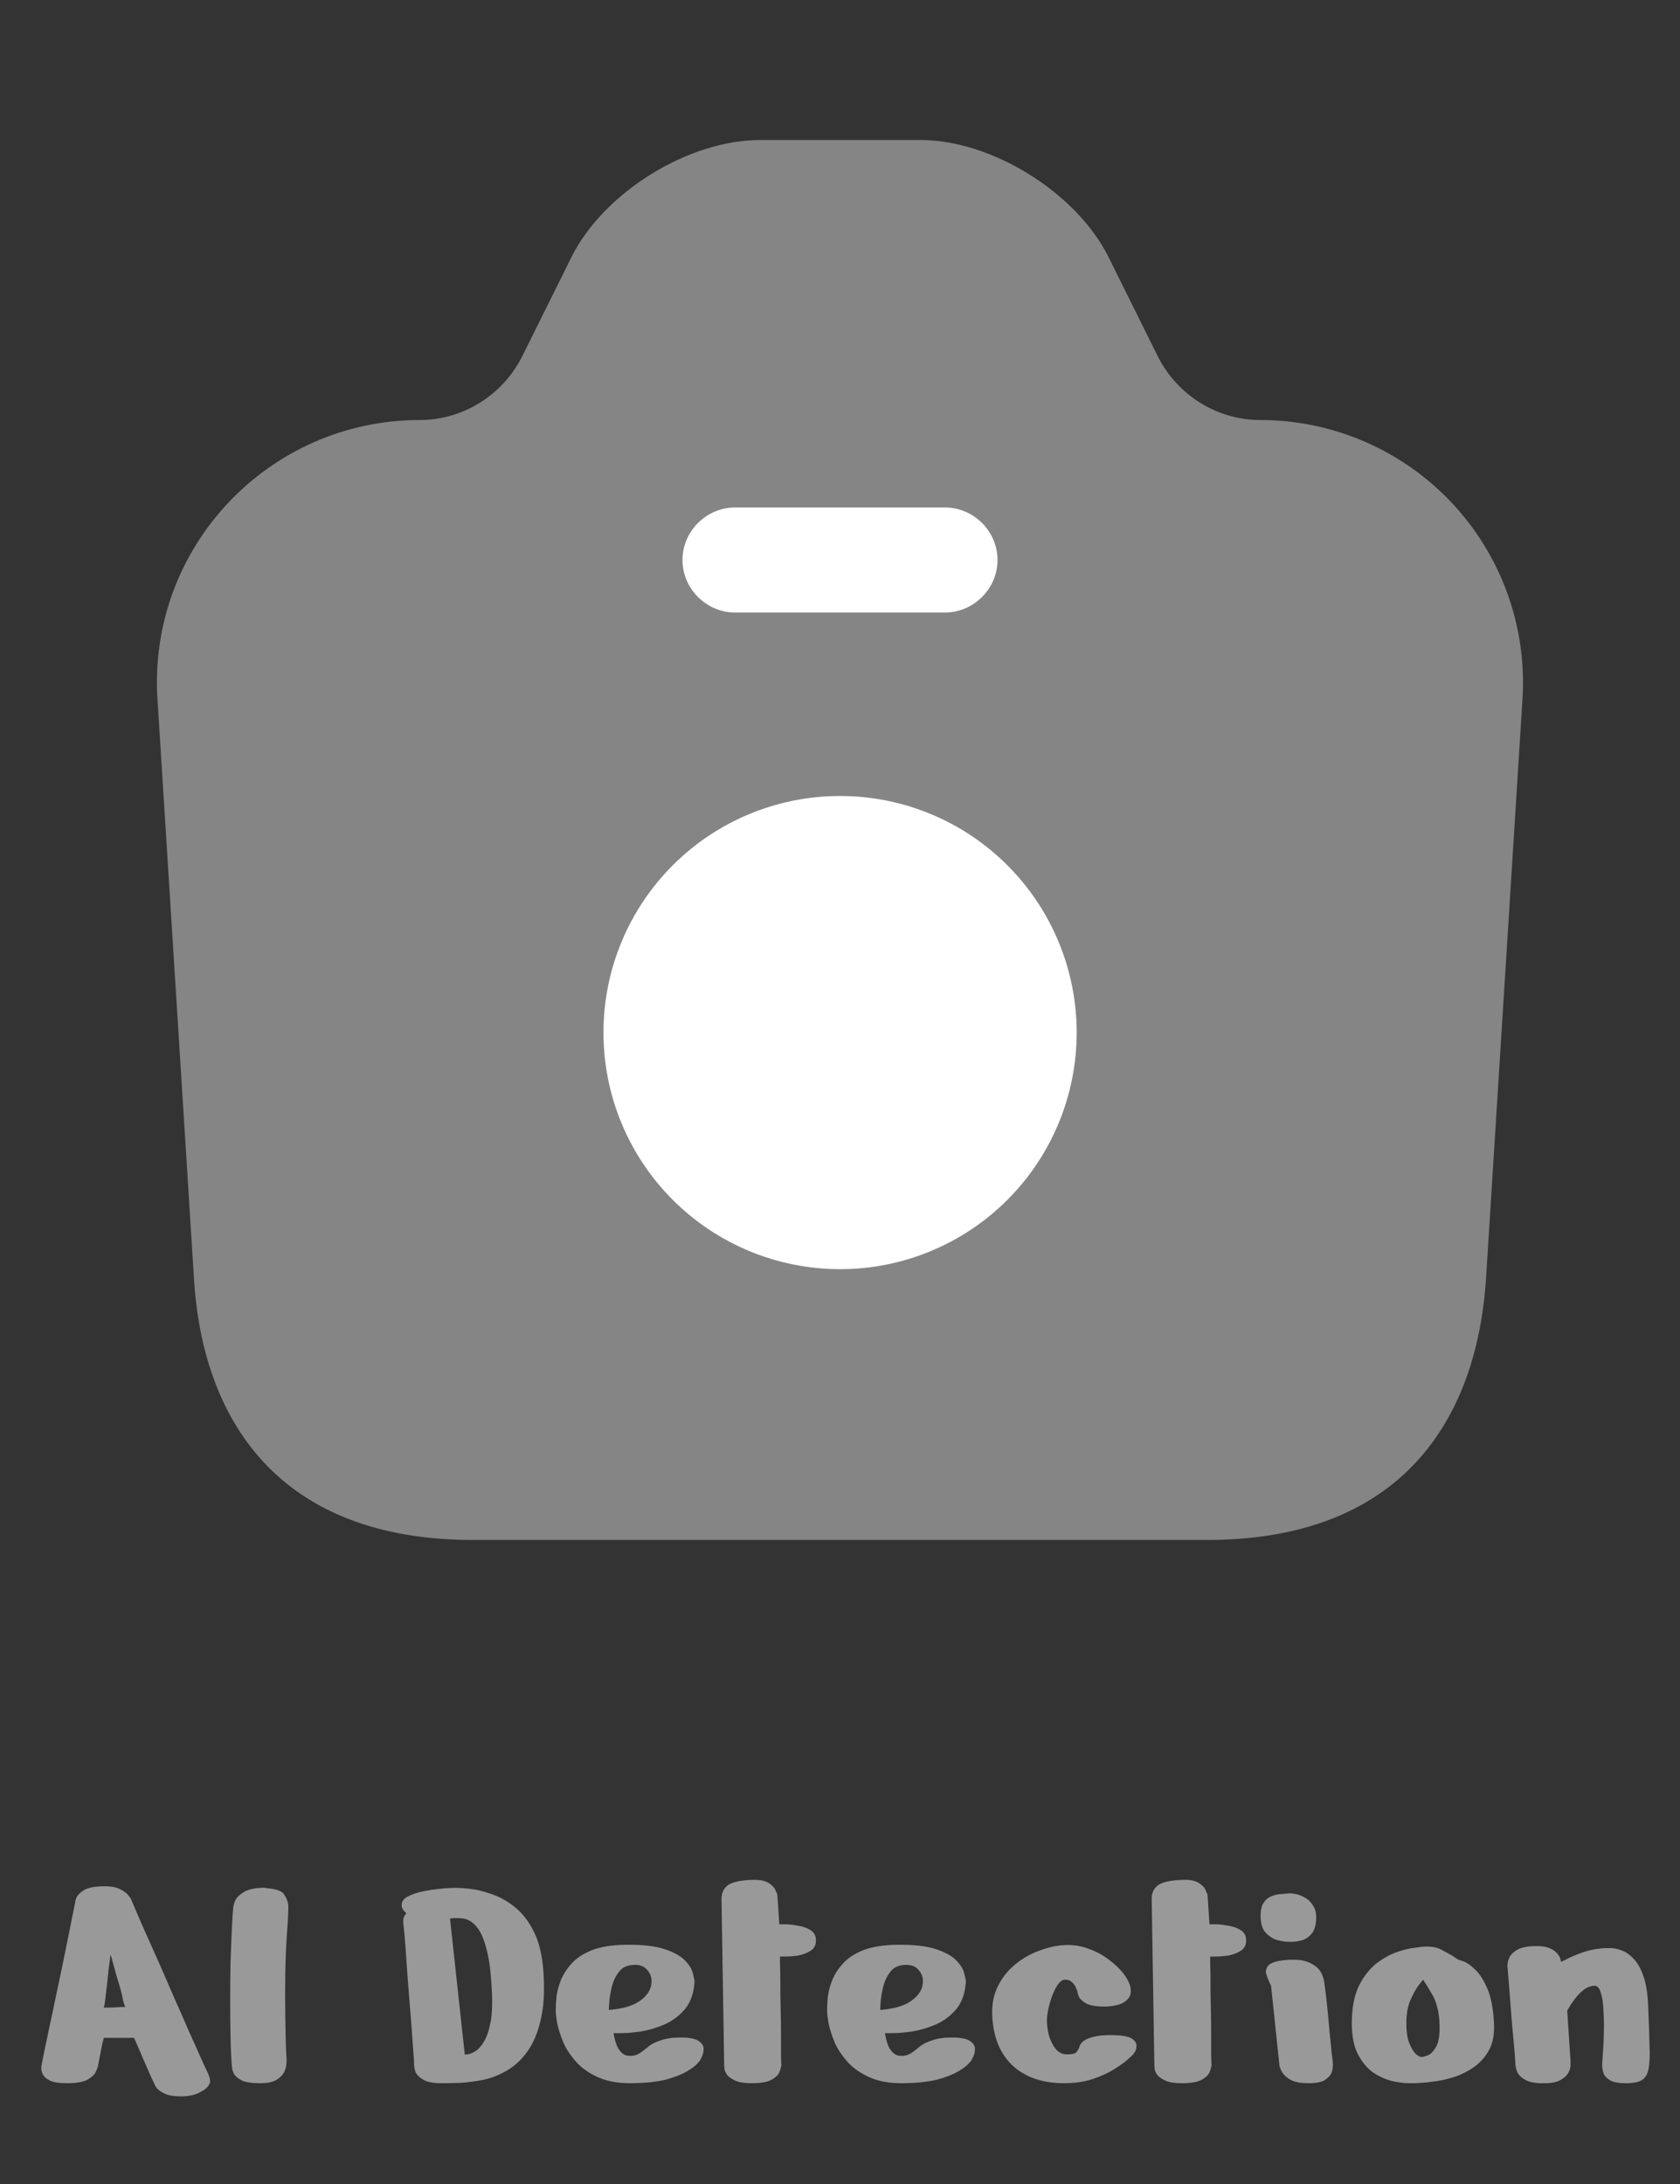 <svg width="50" height="65" viewBox="0 0 50 65" fill="none" xmlns="http://www.w3.org/2000/svg">
<rect x="0" y="0" width="50" height="65" fill="#333333" stroke="none"/>
<path opacity="0.4" d="M14.083 45.833H35.917C41.667 45.833 43.958 42.312 44.229 38.021L45.312 20.812C45.38 19.745 45.228 18.676 44.866 17.67C44.504 16.664 43.939 15.743 43.207 14.964C42.474 14.185 41.59 13.564 40.609 13.141C39.627 12.717 38.569 12.499 37.5 12.5C36.229 12.5 35.062 11.771 34.479 10.646L32.979 7.625C32.021 5.729 29.521 4.167 27.396 4.167H22.625C20.479 4.167 17.979 5.729 17.021 7.625L15.521 10.646C14.938 11.771 13.771 12.5 12.5 12.5C7.979 12.5 4.396 16.312 4.687 20.812L5.771 38.021C6.021 42.312 8.333 45.833 14.083 45.833Z" fill="white"/>
<path d="M28.125 18.229H21.875C21.021 18.229 20.312 17.521 20.312 16.667C20.312 15.812 21.021 15.104 21.875 15.104H28.125C28.979 15.104 29.688 15.812 29.688 16.667C29.688 17.521 28.979 18.229 28.125 18.229ZM25.002 37.773C26.87 37.773 28.661 37.031 29.981 35.711C31.302 34.39 32.044 32.599 32.044 30.731C32.044 28.864 31.302 27.073 29.981 25.752C28.661 24.431 26.87 23.69 25.002 23.69C23.134 23.69 21.343 24.431 20.023 25.752C18.702 27.073 17.96 28.864 17.96 30.731C17.96 32.599 18.702 34.39 20.023 35.711C21.343 37.031 23.134 37.773 25.002 37.773Z" fill="white"/>
<path d="M2.24 56.6C2.233 56.6 2.243 56.563 2.27 56.49C2.303 56.41 2.377 56.333 2.49 56.26C2.603 56.187 2.79 56.147 3.05 56.14C3.283 56.133 3.46 56.163 3.58 56.23C3.7 56.29 3.78 56.35 3.82 56.41C3.867 56.47 3.89 56.5 3.89 56.5C3.89 56.5 3.927 56.587 4 56.76C4.073 56.933 4.173 57.163 4.3 57.45C4.427 57.73 4.567 58.043 4.72 58.39C4.873 58.737 5.027 59.09 5.18 59.45C5.34 59.803 5.487 60.137 5.62 60.45C5.76 60.757 5.877 61.017 5.97 61.23C6.063 61.437 6.123 61.567 6.15 61.62C6.21 61.747 6.243 61.837 6.25 61.89C6.257 61.943 6.253 61.98 6.24 62C6.233 62.013 6.23 62.023 6.23 62.03C6.183 62.123 6.09 62.203 5.95 62.27C5.817 62.343 5.653 62.383 5.46 62.39C5.193 62.397 5 62.367 4.88 62.3C4.76 62.24 4.68 62.177 4.64 62.11C4.607 62.05 4.593 62.023 4.6 62.03C4.6 62.03 4.563 61.953 4.49 61.8C4.423 61.647 4.343 61.463 4.25 61.25C4.157 61.03 4.07 60.83 3.99 60.65C3.99 60.65 3.943 60.65 3.85 60.65C3.763 60.65 3.66 60.65 3.54 60.65C3.42 60.65 3.313 60.65 3.22 60.65C3.133 60.65 3.09 60.65 3.09 60.65C3.063 60.743 3.037 60.86 3.01 61C2.983 61.133 2.96 61.253 2.94 61.36C2.92 61.467 2.91 61.52 2.91 61.52C2.91 61.52 2.893 61.56 2.86 61.64C2.833 61.72 2.757 61.8 2.63 61.88C2.503 61.96 2.293 62 2 62C1.78 62 1.613 61.977 1.5 61.93C1.393 61.877 1.32 61.817 1.28 61.75C1.247 61.683 1.23 61.627 1.23 61.58C1.23 61.527 1.23 61.5 1.23 61.5C1.243 61.433 1.27 61.297 1.31 61.09C1.357 60.877 1.41 60.623 1.47 60.33C1.537 60.03 1.603 59.713 1.67 59.38C1.743 59.047 1.813 58.717 1.88 58.39C1.947 58.063 2.007 57.767 2.06 57.5C2.113 57.227 2.157 57.01 2.19 56.85C2.223 56.683 2.24 56.6 2.24 56.6ZM3.29 58.18C3.283 58.207 3.277 58.26 3.27 58.34L3.23 58.62C3.217 58.773 3.2 58.937 3.18 59.11C3.16 59.283 3.14 59.447 3.12 59.6C3.107 59.68 3.097 59.73 3.09 59.75H3.22C3.3 59.75 3.387 59.747 3.48 59.74C3.573 59.733 3.657 59.73 3.73 59.73C3.703 59.677 3.68 59.61 3.66 59.53C3.647 59.443 3.63 59.363 3.61 59.29C3.57 59.137 3.523 58.977 3.47 58.81C3.423 58.643 3.38 58.487 3.34 58.34C3.32 58.26 3.303 58.207 3.29 58.18ZM6.901 61.49C6.881 61.263 6.868 60.98 6.861 60.64C6.854 60.293 6.851 59.923 6.851 59.53C6.851 59.137 6.854 58.757 6.861 58.39C6.874 58.017 6.888 57.687 6.901 57.4C6.914 57.113 6.928 56.907 6.941 56.78C6.961 56.62 7.018 56.5 7.111 56.42C7.204 56.333 7.308 56.273 7.421 56.24C7.541 56.207 7.641 56.19 7.721 56.19C7.808 56.183 7.851 56.18 7.851 56.18C7.851 56.18 7.891 56.187 7.971 56.2C8.058 56.207 8.151 56.223 8.251 56.25C8.351 56.277 8.421 56.323 8.461 56.39C8.548 56.523 8.588 56.653 8.581 56.78C8.581 56.9 8.574 57.057 8.561 57.25C8.521 57.75 8.498 58.24 8.491 58.72C8.484 59.2 8.484 59.637 8.491 60.03C8.498 60.423 8.504 60.737 8.511 60.97C8.524 61.203 8.531 61.32 8.531 61.32C8.531 61.32 8.528 61.357 8.521 61.43C8.521 61.497 8.501 61.573 8.461 61.66C8.421 61.747 8.344 61.827 8.231 61.9C8.118 61.967 7.951 62 7.731 62C7.511 62 7.341 61.977 7.221 61.93C7.108 61.877 7.028 61.817 6.981 61.75C6.941 61.677 6.918 61.617 6.911 61.57C6.904 61.517 6.901 61.49 6.901 61.49ZM12.323 61.35C12.296 60.957 12.266 60.547 12.233 60.12C12.2 59.687 12.166 59.273 12.133 58.88C12.106 58.487 12.083 58.153 12.063 57.88C12.043 57.6 12.026 57.42 12.013 57.34C11.993 57.187 12 57.083 12.033 57.03C12.073 56.97 12.093 56.94 12.093 56.94C12.093 56.94 12.07 56.917 12.023 56.87C11.976 56.817 11.953 56.76 11.953 56.7C11.953 56.593 12.016 56.507 12.143 56.44C12.276 56.373 12.426 56.323 12.593 56.29C12.76 56.257 12.906 56.233 13.033 56.22C13.166 56.207 13.233 56.2 13.233 56.2C13.233 56.2 13.3 56.197 13.433 56.19C13.566 56.183 13.736 56.19 13.943 56.21C14.156 56.23 14.383 56.283 14.623 56.37C14.87 56.45 15.103 56.58 15.323 56.76C15.55 56.94 15.74 57.187 15.893 57.5C16.046 57.807 16.14 58.2 16.173 58.68C16.213 59.247 16.186 59.723 16.093 60.11C16.006 60.497 15.873 60.813 15.693 61.06C15.52 61.3 15.32 61.487 15.093 61.62C14.866 61.753 14.63 61.847 14.383 61.9C14.143 61.947 13.913 61.977 13.693 61.99C13.48 61.997 13.293 62 13.133 62C12.9 62 12.723 61.967 12.603 61.9C12.49 61.833 12.413 61.76 12.373 61.68C12.34 61.593 12.323 61.517 12.323 61.45C12.323 61.383 12.323 61.35 12.323 61.35ZM13.393 57.1L13.833 61.15C13.833 61.15 13.863 61.147 13.923 61.14C13.983 61.133 14.056 61.103 14.143 61.05C14.236 60.997 14.323 60.9 14.403 60.76C14.49 60.62 14.556 60.423 14.603 60.17C14.65 59.91 14.66 59.573 14.633 59.16C14.606 58.64 14.55 58.237 14.463 57.95C14.383 57.657 14.283 57.447 14.163 57.32C14.05 57.193 13.926 57.12 13.793 57.1C13.66 57.08 13.526 57.08 13.393 57.1ZM20.67 58.98C20.65 59.313 20.557 59.583 20.39 59.79C20.223 59.99 20.02 60.143 19.78 60.25C19.547 60.35 19.313 60.42 19.08 60.46C18.847 60.493 18.65 60.51 18.49 60.51C18.337 60.51 18.26 60.51 18.26 60.51C18.3 60.743 18.357 60.91 18.43 61.01C18.503 61.11 18.583 61.167 18.67 61.18C18.763 61.193 18.85 61.187 18.93 61.16C19.01 61.127 19.073 61.09 19.12 61.05C19.173 61.01 19.2 60.99 19.2 60.99C19.2 60.99 19.237 60.96 19.31 60.9C19.383 60.84 19.497 60.783 19.65 60.73C19.81 60.67 20.01 60.64 20.25 60.64C20.523 60.64 20.707 60.677 20.8 60.75C20.9 60.817 20.947 60.897 20.94 60.99C20.94 61.077 20.92 61.157 20.88 61.23C20.847 61.297 20.83 61.33 20.83 61.33C20.83 61.33 20.8 61.363 20.74 61.43C20.687 61.49 20.587 61.563 20.44 61.65C20.293 61.737 20.09 61.817 19.83 61.89C19.57 61.957 19.237 61.993 18.83 62C18.437 62.007 18.107 61.953 17.84 61.84C17.573 61.727 17.353 61.58 17.18 61.4C17.007 61.213 16.873 61.02 16.78 60.82C16.693 60.613 16.63 60.423 16.59 60.25C16.557 60.07 16.54 59.93 16.54 59.83C16.54 59.73 16.547 59.6 16.56 59.44C16.58 59.28 16.623 59.113 16.69 58.94C16.763 58.76 16.873 58.59 17.02 58.43C17.167 58.27 17.367 58.14 17.62 58.04C17.88 57.94 18.21 57.887 18.61 57.88C19.11 57.873 19.5 57.917 19.78 58.01C20.06 58.103 20.263 58.217 20.39 58.35C20.517 58.483 20.593 58.61 20.62 58.73C20.653 58.85 20.67 58.933 20.67 58.98ZM18.12 59.82C18.527 59.787 18.83 59.7 19.03 59.56C19.23 59.42 19.347 59.263 19.38 59.09C19.413 58.917 19.38 58.77 19.28 58.65C19.187 58.523 19.043 58.467 18.85 58.48C18.657 58.487 18.51 58.56 18.41 58.7C18.31 58.833 18.24 58.99 18.2 59.17C18.16 59.343 18.137 59.497 18.13 59.63C18.123 59.757 18.12 59.82 18.12 59.82ZM21.474 56.54C21.468 56.373 21.518 56.24 21.624 56.14C21.731 56.033 21.968 55.97 22.334 55.95C22.581 55.937 22.761 55.967 22.874 56.04C22.988 56.113 23.058 56.19 23.084 56.27C23.118 56.343 23.134 56.38 23.134 56.38L23.194 57.27C23.194 57.27 23.248 57.27 23.354 57.27C23.468 57.27 23.594 57.283 23.734 57.31C23.881 57.33 24.008 57.373 24.114 57.44C24.228 57.507 24.284 57.61 24.284 57.75C24.284 57.89 24.231 57.993 24.124 58.06C24.018 58.127 23.894 58.173 23.754 58.2C23.614 58.22 23.488 58.23 23.374 58.23C23.268 58.23 23.214 58.23 23.214 58.23C23.214 58.23 23.214 58.307 23.214 58.46C23.221 58.607 23.224 58.8 23.224 59.04C23.224 59.273 23.228 59.523 23.234 59.79C23.241 60.057 23.244 60.313 23.244 60.56C23.244 60.8 23.244 61.003 23.244 61.17C23.251 61.33 23.254 61.423 23.254 61.45C23.254 61.497 23.238 61.563 23.204 61.65C23.178 61.737 23.101 61.817 22.974 61.89C22.854 61.963 22.654 62 22.374 62C22.168 62 22.008 61.977 21.894 61.93C21.781 61.877 21.698 61.82 21.644 61.76C21.598 61.693 21.571 61.637 21.564 61.59C21.558 61.537 21.554 61.51 21.554 61.51L21.474 56.54ZM28.746 58.98C28.726 59.313 28.633 59.583 28.466 59.79C28.299 59.99 28.096 60.143 27.856 60.25C27.623 60.35 27.389 60.42 27.156 60.46C26.923 60.493 26.726 60.51 26.566 60.51C26.413 60.51 26.336 60.51 26.336 60.51C26.376 60.743 26.433 60.91 26.506 61.01C26.579 61.11 26.659 61.167 26.746 61.18C26.839 61.193 26.926 61.187 27.006 61.16C27.086 61.127 27.149 61.09 27.196 61.05C27.249 61.01 27.276 60.99 27.276 60.99C27.276 60.99 27.313 60.96 27.386 60.9C27.459 60.84 27.573 60.783 27.726 60.73C27.886 60.67 28.086 60.64 28.326 60.64C28.599 60.64 28.783 60.677 28.876 60.75C28.976 60.817 29.023 60.897 29.016 60.99C29.016 61.077 28.996 61.157 28.956 61.23C28.923 61.297 28.906 61.33 28.906 61.33C28.906 61.33 28.876 61.363 28.816 61.43C28.763 61.49 28.663 61.563 28.516 61.65C28.369 61.737 28.166 61.817 27.906 61.89C27.646 61.957 27.313 61.993 26.906 62C26.513 62.007 26.183 61.953 25.916 61.84C25.649 61.727 25.429 61.58 25.256 61.4C25.083 61.213 24.949 61.02 24.856 60.82C24.769 60.613 24.706 60.423 24.666 60.25C24.633 60.07 24.616 59.93 24.616 59.83C24.616 59.73 24.623 59.6 24.636 59.44C24.656 59.28 24.699 59.113 24.766 58.94C24.839 58.76 24.949 58.59 25.096 58.43C25.243 58.27 25.443 58.14 25.696 58.04C25.956 57.94 26.286 57.887 26.686 57.88C27.186 57.873 27.576 57.917 27.856 58.01C28.136 58.103 28.339 58.217 28.466 58.35C28.593 58.483 28.669 58.61 28.696 58.73C28.729 58.85 28.746 58.933 28.746 58.98ZM26.196 59.82C26.603 59.787 26.906 59.7 27.106 59.56C27.306 59.42 27.423 59.263 27.456 59.09C27.489 58.917 27.456 58.77 27.356 58.65C27.263 58.523 27.119 58.467 26.926 58.48C26.733 58.487 26.586 58.56 26.486 58.7C26.386 58.833 26.316 58.99 26.276 59.17C26.236 59.343 26.213 59.497 26.206 59.63C26.199 59.757 26.196 59.82 26.196 59.82ZM32.901 59.72C32.641 59.72 32.45 59.69 32.331 59.63C32.217 59.563 32.144 59.497 32.111 59.43C32.084 59.363 32.071 59.32 32.071 59.3C32.071 59.28 32.057 59.24 32.031 59.18C32.011 59.12 31.974 59.063 31.921 59.01C31.867 58.95 31.797 58.92 31.71 58.92C31.624 58.913 31.541 58.973 31.46 59.1C31.381 59.227 31.314 59.38 31.261 59.56C31.207 59.733 31.174 59.9 31.16 60.06C31.154 60.22 31.171 60.383 31.21 60.55C31.257 60.717 31.324 60.857 31.41 60.97C31.497 61.077 31.601 61.133 31.721 61.14C31.901 61.147 32.011 61.12 32.05 61.06C32.09 60.993 32.111 60.96 32.111 60.96C32.111 60.96 32.117 60.94 32.13 60.9C32.144 60.853 32.181 60.803 32.24 60.75C32.307 60.697 32.41 60.653 32.55 60.62C32.691 60.58 32.891 60.563 33.151 60.57C33.41 60.577 33.587 60.61 33.681 60.67C33.774 60.73 33.821 60.797 33.821 60.87C33.827 60.943 33.814 61.007 33.781 61.06C33.747 61.113 33.73 61.14 33.73 61.14C33.73 61.14 33.684 61.183 33.59 61.27C33.497 61.357 33.361 61.457 33.181 61.57C33.007 61.683 32.794 61.783 32.541 61.87C32.287 61.957 31.997 62 31.671 62C31.024 62 30.511 61.823 30.131 61.47C29.757 61.117 29.557 60.617 29.53 59.97C29.517 59.65 29.574 59.363 29.701 59.11C29.827 58.857 29.997 58.643 30.21 58.47C30.424 58.29 30.66 58.153 30.921 58.06C31.18 57.96 31.434 57.903 31.68 57.89C31.934 57.877 32.174 57.913 32.401 58C32.627 58.08 32.831 58.19 33.011 58.33C33.197 58.47 33.347 58.617 33.461 58.77C33.574 58.923 33.637 59.067 33.651 59.2C33.664 59.327 33.634 59.427 33.56 59.5C33.494 59.573 33.407 59.627 33.3 59.66C33.2 59.687 33.111 59.703 33.031 59.71C32.95 59.717 32.907 59.72 32.901 59.72ZM34.277 56.54C34.27 56.373 34.32 56.24 34.427 56.14C34.534 56.033 34.77 55.97 35.137 55.95C35.384 55.937 35.564 55.967 35.677 56.04C35.79 56.113 35.86 56.19 35.887 56.27C35.92 56.343 35.937 56.38 35.937 56.38L35.997 57.27C35.997 57.27 36.05 57.27 36.157 57.27C36.27 57.27 36.397 57.283 36.537 57.31C36.684 57.33 36.81 57.373 36.917 57.44C37.03 57.507 37.087 57.61 37.087 57.75C37.087 57.89 37.034 57.993 36.927 58.06C36.82 58.127 36.697 58.173 36.557 58.2C36.417 58.22 36.29 58.23 36.177 58.23C36.07 58.23 36.017 58.23 36.017 58.23C36.017 58.23 36.017 58.307 36.017 58.46C36.024 58.607 36.027 58.8 36.027 59.04C36.027 59.273 36.03 59.523 36.037 59.79C36.044 60.057 36.047 60.313 36.047 60.56C36.047 60.8 36.047 61.003 36.047 61.17C36.054 61.33 36.057 61.423 36.057 61.45C36.057 61.497 36.04 61.563 36.007 61.65C35.98 61.737 35.904 61.817 35.777 61.89C35.657 61.963 35.457 62 35.177 62C34.97 62 34.81 61.977 34.697 61.93C34.584 61.877 34.5 61.82 34.447 61.76C34.4 61.693 34.374 61.637 34.367 61.59C34.36 61.537 34.357 61.51 34.357 61.51L34.277 56.54ZM38.419 57.79C38.419 57.79 38.376 57.79 38.289 57.79C38.202 57.783 38.099 57.763 37.979 57.73C37.865 57.69 37.762 57.62 37.669 57.52C37.575 57.42 37.526 57.27 37.519 57.07C37.512 56.87 37.542 56.723 37.609 56.63C37.675 56.53 37.759 56.463 37.859 56.43C37.959 56.39 38.056 56.37 38.149 56.37C38.242 56.363 38.309 56.357 38.349 56.35C38.389 56.343 38.456 56.35 38.549 56.37C38.642 56.383 38.739 56.42 38.839 56.48C38.939 56.533 39.022 56.617 39.089 56.73C39.156 56.837 39.182 56.98 39.169 57.16C39.156 57.333 39.109 57.467 39.029 57.56C38.956 57.647 38.869 57.707 38.769 57.74C38.675 57.767 38.592 57.783 38.519 57.79C38.452 57.79 38.419 57.79 38.419 57.79ZM38.069 61.38L37.829 59.1C37.829 59.1 37.812 59.067 37.779 59C37.752 58.927 37.732 58.877 37.719 58.85C37.712 58.83 37.699 58.79 37.679 58.73C37.666 58.663 37.682 58.593 37.729 58.52C37.782 58.447 37.895 58.393 38.069 58.36C38.249 58.327 38.435 58.317 38.629 58.33C38.822 58.343 38.992 58.403 39.139 58.51C39.292 58.61 39.386 58.787 39.419 59.04C39.446 59.227 39.472 59.45 39.499 59.71C39.526 59.963 39.549 60.213 39.569 60.46C39.596 60.7 39.615 60.903 39.629 61.07C39.649 61.23 39.659 61.31 39.659 61.31C39.659 61.31 39.662 61.347 39.669 61.42C39.675 61.487 39.666 61.567 39.639 61.66C39.612 61.747 39.545 61.827 39.439 61.9C39.339 61.967 39.175 62 38.949 62C38.722 62 38.549 61.97 38.429 61.91C38.309 61.843 38.222 61.77 38.169 61.69C38.122 61.61 38.092 61.54 38.079 61.48C38.072 61.413 38.069 61.38 38.069 61.38ZM42.315 57.94C42.561 57.92 42.751 57.947 42.885 58.02C43.018 58.093 43.098 58.137 43.125 58.15C43.191 58.183 43.251 58.22 43.305 58.26C43.365 58.3 43.395 58.32 43.395 58.32C43.395 58.32 43.445 58.337 43.545 58.37C43.645 58.403 43.761 58.483 43.895 58.61C44.028 58.73 44.151 58.92 44.265 59.18C44.378 59.44 44.445 59.793 44.465 60.24C44.478 60.54 44.431 60.793 44.325 61C44.218 61.2 44.075 61.367 43.895 61.5C43.721 61.627 43.531 61.727 43.325 61.8C43.125 61.867 42.931 61.913 42.745 61.94C42.565 61.967 42.415 61.983 42.295 61.99C42.181 61.997 42.125 62 42.125 62C42.125 62 42.058 62 41.925 62C41.798 62 41.638 61.98 41.445 61.94C41.251 61.893 41.058 61.807 40.865 61.68C40.678 61.547 40.521 61.353 40.395 61.1C40.275 60.847 40.221 60.51 40.235 60.09C40.248 59.67 40.325 59.327 40.465 59.06C40.611 58.787 40.785 58.573 40.985 58.42C41.191 58.267 41.395 58.157 41.595 58.09C41.801 58.023 41.971 57.983 42.105 57.97C42.245 57.95 42.315 57.94 42.315 57.94ZM42.355 58.92C42.355 58.92 42.311 58.973 42.225 59.08C42.145 59.187 42.061 59.337 41.975 59.53C41.895 59.723 41.855 59.95 41.855 60.21C41.855 60.463 41.885 60.663 41.945 60.81C42.005 60.957 42.068 61.063 42.135 61.13C42.208 61.19 42.265 61.22 42.305 61.22C42.345 61.22 42.408 61.203 42.495 61.17C42.588 61.13 42.671 61.043 42.745 60.91C42.818 60.777 42.851 60.567 42.845 60.28C42.838 60.04 42.811 59.847 42.765 59.7C42.725 59.553 42.668 59.423 42.595 59.31C42.528 59.19 42.448 59.06 42.355 58.92ZM45.973 62C45.973 62 45.93 62 45.843 62C45.757 62 45.657 61.987 45.543 61.96C45.437 61.933 45.34 61.88 45.253 61.8C45.167 61.72 45.117 61.603 45.103 61.45C45.097 61.323 45.083 61.143 45.063 60.91C45.043 60.677 45.02 60.423 44.993 60.15C44.973 59.87 44.953 59.607 44.933 59.36C44.913 59.107 44.897 58.9 44.883 58.74C44.87 58.58 44.863 58.5 44.863 58.5C44.863 58.5 44.867 58.473 44.873 58.42C44.88 58.36 44.903 58.293 44.943 58.22C44.99 58.147 45.067 58.08 45.173 58.02C45.287 57.96 45.443 57.927 45.643 57.92C45.843 57.913 46 57.933 46.113 57.98C46.227 58.027 46.307 58.083 46.353 58.15C46.407 58.21 46.437 58.267 46.443 58.32C46.457 58.367 46.463 58.39 46.463 58.39C46.463 58.39 46.523 58.36 46.643 58.3C46.77 58.233 46.93 58.167 47.123 58.1C47.323 58.033 47.533 57.993 47.753 57.98C47.787 57.98 47.85 57.98 47.943 57.98C48.043 57.98 48.15 58.003 48.263 58.05C48.383 58.09 48.5 58.17 48.613 58.29C48.733 58.41 48.833 58.587 48.913 58.82C48.993 59.047 49.04 59.347 49.053 59.72C49.073 60.187 49.087 60.57 49.093 60.87C49.107 61.17 49.097 61.403 49.063 61.57C49.037 61.73 48.97 61.843 48.863 61.91C48.763 61.97 48.603 62 48.383 62C48.17 62 48.013 61.97 47.913 61.91C47.813 61.85 47.75 61.78 47.723 61.7C47.697 61.613 47.683 61.537 47.683 61.47C47.683 61.43 47.69 61.323 47.703 61.15C47.717 60.97 47.727 60.767 47.733 60.54C47.74 60.307 47.737 60.08 47.723 59.86C47.717 59.633 47.69 59.45 47.643 59.31C47.603 59.163 47.537 59.093 47.443 59.1C47.33 59.107 47.223 59.15 47.123 59.23C47.03 59.303 46.947 59.39 46.873 59.49C46.8 59.583 46.743 59.667 46.703 59.74C46.663 59.807 46.643 59.84 46.643 59.84L46.743 61.35C46.743 61.35 46.743 61.383 46.743 61.45C46.743 61.517 46.723 61.593 46.683 61.68C46.643 61.76 46.567 61.833 46.453 61.9C46.347 61.967 46.187 62 45.973 62Z" fill="white" fill-opacity="0.5"/>
</svg>
